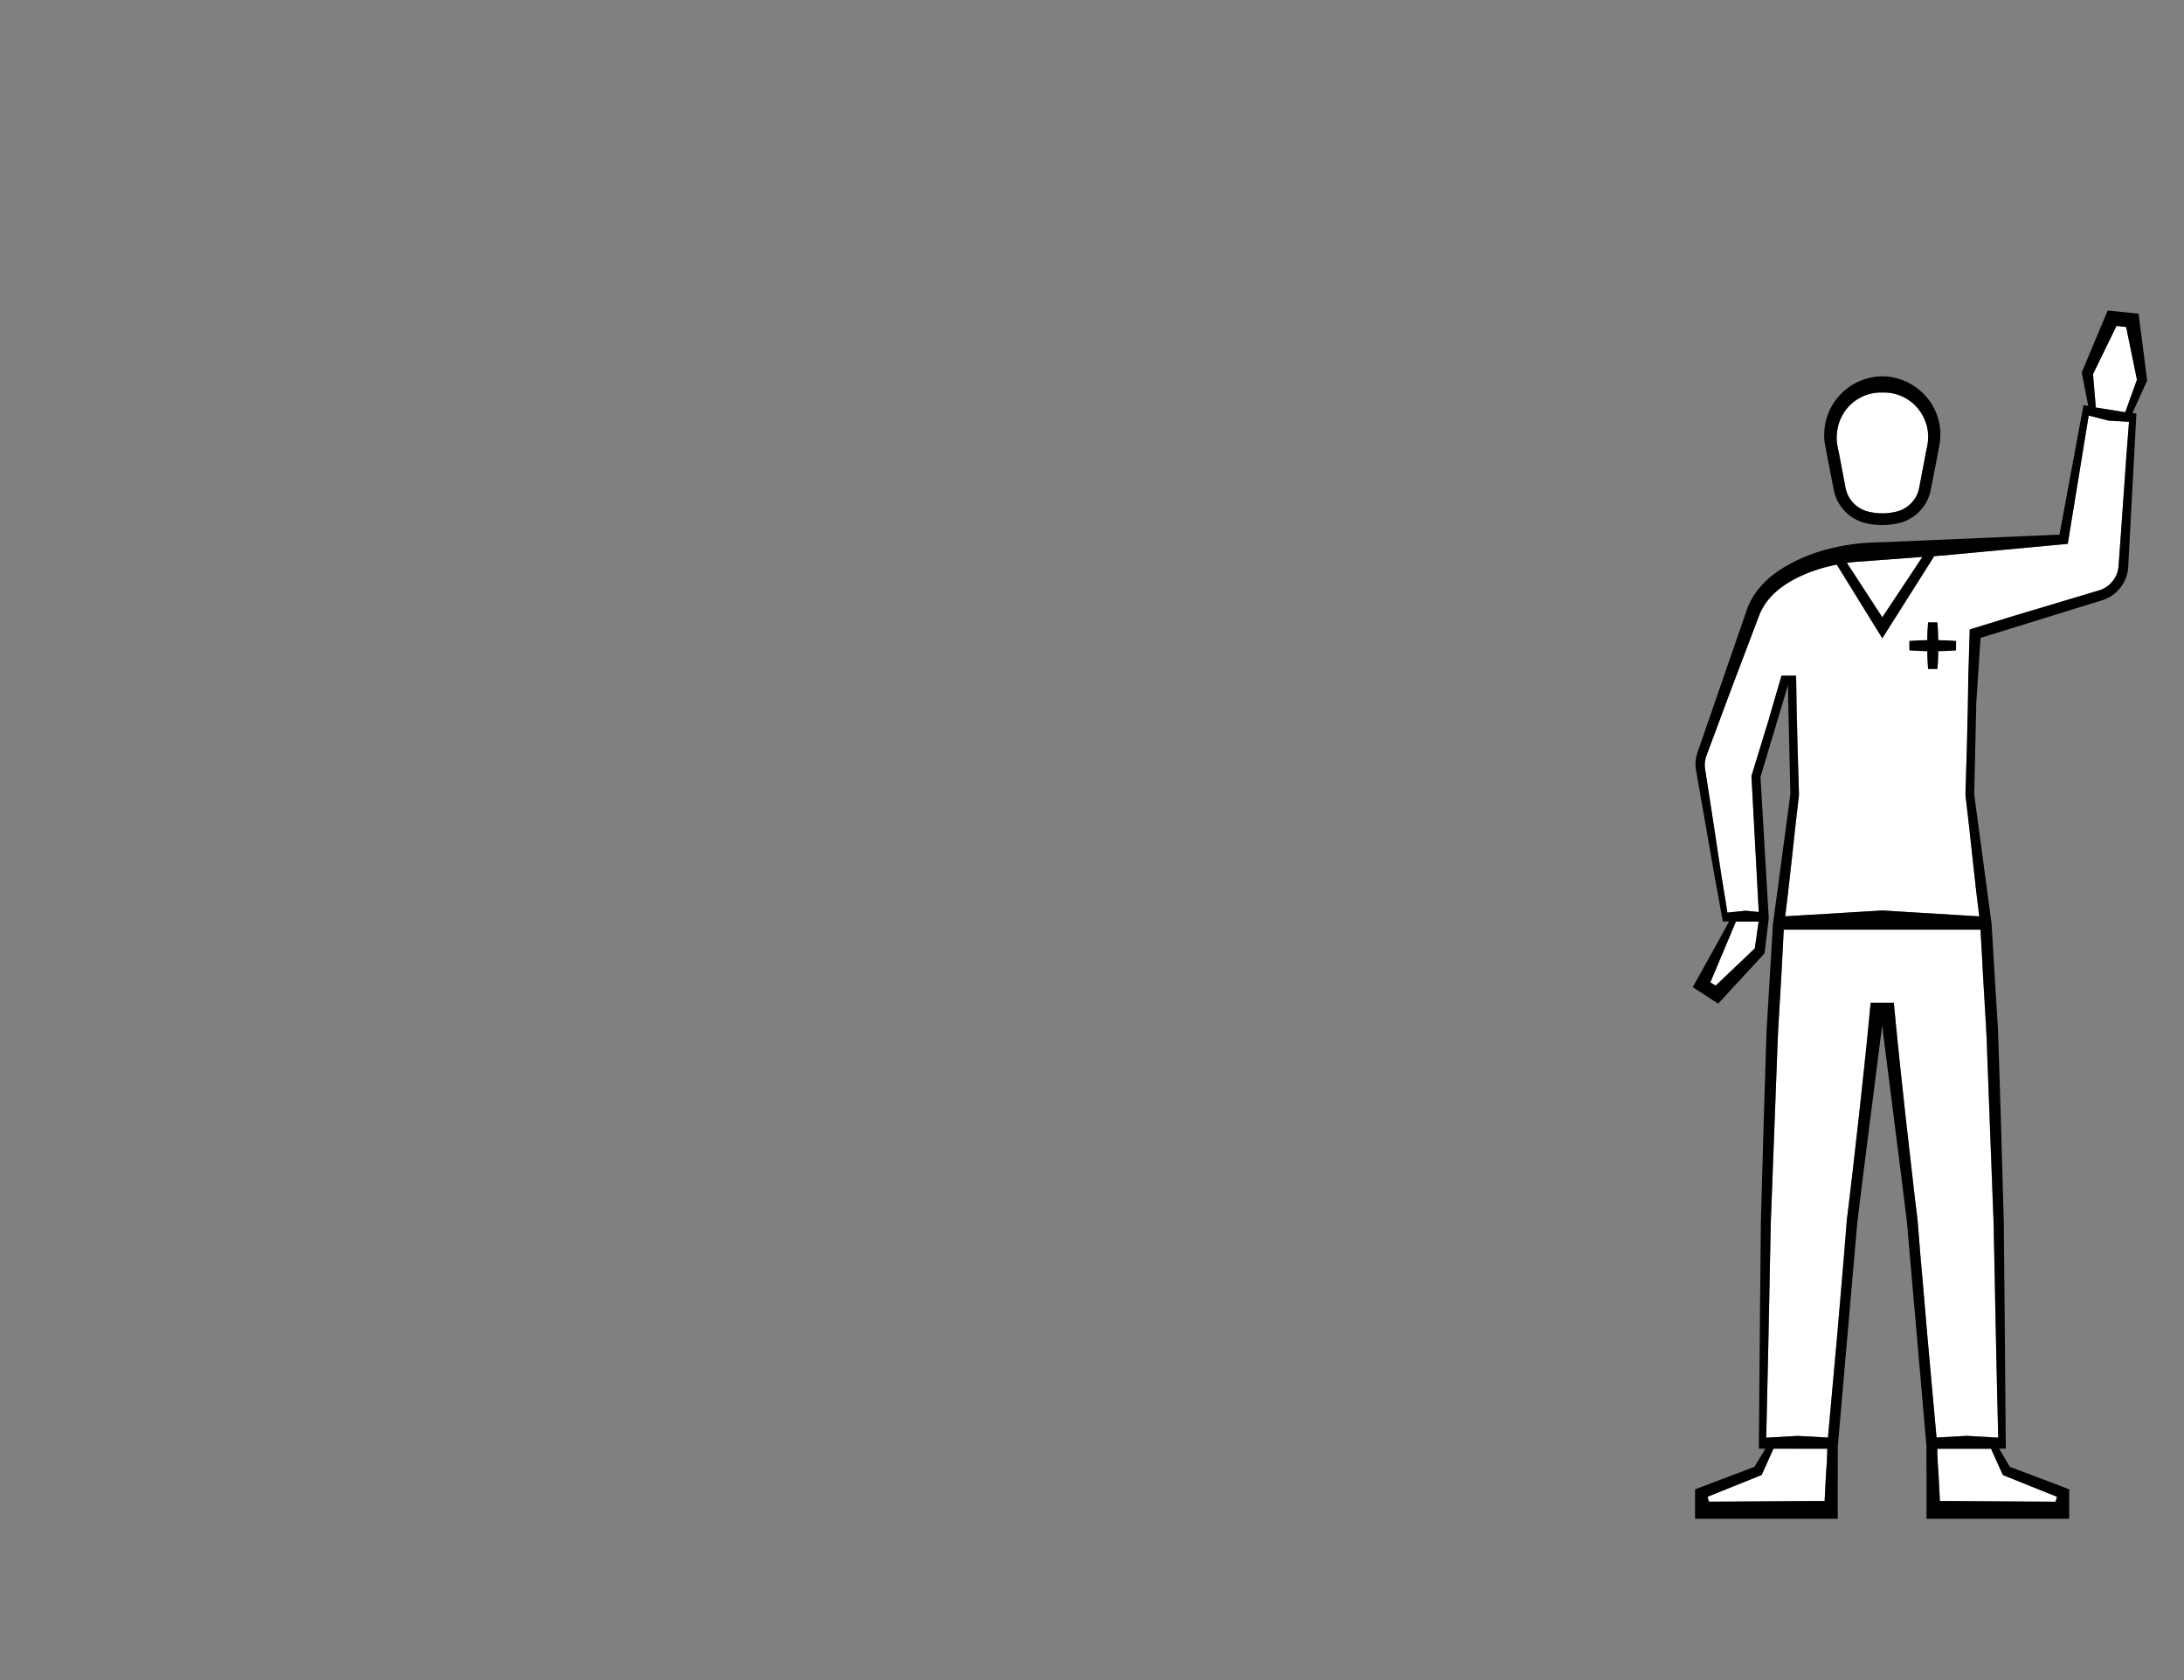 <svg id="Capa_1" data-name="Capa 1" xmlns="http://www.w3.org/2000/svg" viewBox="0 0 1300 1000"><rect x="0" y="0" width="1300" height="1000" fill="#808080" stroke="none"/><defs><style>.cls-1{opacity:0.5;}.cls-2{fill:#2d2e83;}.cls-3{fill:#be1622;}.cls-4{fill:#fff;}</style></defs><title>2-landmarks-expand</title><polygon points="1244.19 900.35 1242.45 896.7 1242.46 896.7 1244.19 900.35"/><polygon points="1258.38 916.4 1258.38 916.41 1255.31 914.9 1255.31 914.89 1258.38 916.4"/><g class="cls-1"><path class="cls-2" d="M1001.16,800.3a6.49,6.49,0,0,0-.36-.55h0C1000.93,799.92,1001.05,800.11,1001.16,800.3Z"/></g><polygon class="cls-3" points="996.92 415.2 996.91 415.9 996.9 415.9 996.92 415.2"/><polygon class="cls-3" points="996.99 415.39 996.98 416.09 996.98 416.09 996.99 415.39"/><polygon class="cls-4" points="1271.97 225.96 1265.02 245.36 1247.5 242.53 1245.84 222.66 1259.8 193.96 1265.53 194.62 1271.97 225.96"/><path class="cls-4" d="M1147.62,262.18c0,.51-.09,1-.15,1.52l-.25,1.59c-.15.88-.35,1.77-.54,2.63s-.4,1.81-.55,2.72l-3.92,20.59-.16.57a18.31,18.31,0,0,1-12.32,12.51c-.78.23-1.69.43-2.3.55-.77.16-1.58.29-2.45.41a35.37,35.37,0,0,1-9,0c-.89-.12-1.69-.25-2.46-.41-.61-.12-1.52-.32-2.3-.55a18.53,18.53,0,0,1-4.2-1.87,17.84,17.84,0,0,1-8.12-10.65l-.15-.51-3.93-20.63c-.15-.92-.35-1.84-.55-2.73s-.39-1.75-.54-2.63l-.25-1.57c-.06-.51-.12-1-.15-1.54a28,28,0,0,1,0-3c0-.41.08-.82.11-1.24.05-.63.1-1.23.19-1.81l.43-2.28c0-.15.08-.28.12-.42l.09-.28a27.11,27.11,0,0,1,5.56-10.5,26.3,26.3,0,0,1,19.11-9.06l1.42,0,1,0h.57a25.57,25.57,0,0,1,9.93,2.15,25.9,25.9,0,0,1,9.42,6.91,27.12,27.12,0,0,1,5.58,10.51c0,.08,0,.17.07.27a3.24,3.24,0,0,1,.13.41l.43,2.27c.09.6.14,1.2.19,1.83,0,.42.06.83.11,1.2A28.55,28.55,0,0,1,1147.62,262.18Z"/><path class="cls-4" d="M1087.67,862.27l-.07,3.22c-.07,1.68-.13,3.34-.22,5-.12,2.07-.26,4.15-.44,6.21l-.85,16.67h-1.32l-3.63,0-63.91.42-.82-2.93,31-12.48,1.16-.47.47-1,6.61-14.68Z"/><path class="cls-4" d="M1224.41,890.9l-.82,2.93-63.91-.42-3.64,0h-1.32l-.84-16.67c-.18-2.06-.32-4.14-.44-6.21-.1-1.67-.15-3.33-.23-5l-.07-3.23,32,0,6.6,14.68.49,1,1.15.47Z"/><polygon class="cls-4" points="1046.81 548.47 1046.31 551.95 1044.52 564.46 1027.63 580.53 1023.32 584.62 1021.25 586.6 1018.06 584.68 1024.31 569.84 1029.75 556.9 1033.29 548.46 1046.81 548.47"/><path class="cls-4" d="M1189.44,855.69l-18.72-1.07-18,1-5.48-60.6-2.78-32.6L1143,746.15l-1.3-16.31c-.11-1.36-.18-2.73-.35-4.08l-.49-4.06-1-8.12L1138,697.32l-3.69-32.51c-2.36-21.7-4.74-43.39-6.76-65.13l-.27-2.83h-2.9l-4,0-4,0h-2.9l-.28,2.83c-2,21.74-4.39,43.43-6.75,65.13l-3.69,32.51-1.91,16.26-1,8.12-.49,4.06c-.17,1.35-.24,2.72-.35,4.08l-1.3,16.31-1.38,16.31-2.78,32.6-5.48,60.6-18.06-1-18.7,1.07c.56-24.21,1.15-48.44,1.62-72.66l.77-38.78.2-9.69c.08-3.24.09-6.47.24-9.7l.75-19.37,2.93-77.47c.35-12.92,1.29-25.8,2-38.7q.58-9.68,1.07-19.35l.87-16.66,117.11,0,.88,16.63c.33,6.45.67,12.9,1.07,19.35.73,12.9,1.68,25.78,2,38.7l2.93,77.47.75,19.37c.15,3.23.16,6.46.24,9.7l.21,9.69.77,38.78C1188.29,807.25,1188.87,831.47,1189.44,855.69Z"/><path class="cls-4" d="M1255,250.28l-11.73-3-12.1,74.19-.36,2.17-2.36.23L1162.9,330l-5.48.52h-.08l-6,.45-28.44,45-2.46,3.91L1118,376,1093.26,336q-3.3.64-6.54,1.49a91.25,91.25,0,0,0-15.79,5.73,70,70,0,0,0-7.27,4c-1.16.74-2.29,1.49-3.35,2.3-.42.31-.83.62-1.22.93v0l-.2.15c-.24.19-.47.37-.67.55l-.43.35-.49.47c-.33.29-.72.62-1,.88a42.12,42.12,0,0,0-3.38,3.57,34.89,34.89,0,0,0-5.19,8.26c-.18.37-.33.75-.48,1.12l-.23.58-.25.64-1,2.63-2,5.27-4,10.56-8,21.11q-1.17,3.09-2.33,6.2c-4.53,12-9,24.1-13.48,36.18l-.1.34a16.32,16.32,0,0,0-1.15,5.11,16.78,16.78,0,0,0,.09,2.65l.46,3,1.9,12.28L1021,497l1.27,8.22,2.52,16.36,1.49,9.19,2,12.42,10.88-1.12,7.78.78-4.33-80.49h0l0-.54.15-.48,10.35-33.74,0-.14,7.38-25.29h8.66l.06,3.16.29,16.85.4,16.84c.12,5.62.32,11.23.47,16.85l.5,16.85v.22l0,.32-2.24,19.45-2.11,19.46-2.17,19.45-1.68,13.8c13.91-.86,57.83-3.49,57.83-3.49l57.69,3.51-1.68-13.82-2.17-19.45-2.11-19.46L1170,473.23l0-.32v-.22l.49-16.85c.17-5.62.36-11.23.48-16.85l.4-16.84.06-3v-.7l.23-13.18.05-3.16.82-27.46,2.11-.65,19.81-6.1,3-.93,4.69-1.4,18.16-5.44,22.84-6.85,5.72-1.71,1.32-.4c.4-.14.78-.3,1.17-.46a17.06,17.06,0,0,0,2.19-1.17,16.62,16.62,0,0,0,6.37-7.55,16,16,0,0,0,1.18-4.9l1.27-17.84L1264,295.5l1.7-23.79,1.6-20.68Zm-90.7,136.79c-3.53.31-7.07.44-10.61.49,0,3.54-.18,7.08-.5,10.62h-5.51c-.32-3.54-.45-7.08-.5-10.62-3.53-.05-7.08-.18-10.62-.49v-5.52c3.54-.32,7.09-.46,10.62-.5,0-3.54.18-7.08.5-10.61h5.51c.32,3.53.46,7.08.5,10.62,3.54,0,7.08.17,10.61.49Z"/><path class="cls-4" d="M1144.33,331.48l-23.88,35.95L1099.32,335c3.33-.45,6.69-.75,10.07-.92h0Z"/><path d="M1278.1,226.65l-.12-.91-4.65-36.18-.37-2.85-2.84-.3-12.9-1.33-2.61-.27-1,2.32-14.1,33.64-.39.9.17.82,3.71,19.12-.76-.14-2.07-.36-.38,2.1-13.92,75-90.84,3.92-14.65.63-2.31,0L1113,323h-.2a125.47,125.47,0,0,0-28.87,5,99.72,99.72,0,0,0-15.83,6.28,1.19,1.19,0,0,0-.22.12l-1.28.65-2,1.1a72.25,72.25,0,0,0-9.94,6.55c-.39.29-.78.61-1.16.94s-.76.64-1.15,1l-.57.54-.52.49c-.35.34-.69.65-1,1a47.62,47.62,0,0,0-4,4.51,43.85,43.85,0,0,0-6,10.43l-29.75,86,.1-.32a22.06,22.06,0,0,0-1.36,7,21.14,21.14,0,0,0,.19,3.56c.18,1.07.36,2.05.54,3.09l2.14,12.26,4.3,24.53,4.3,24.52,1.64,9,2.8,15.46.32,1.75h.74l.63,0h.35l2,0,0,0-3,5.53-3.74,6.82L1009,585.06h0l-1.43,2.5,15.18,9.82,2.19-2.38,1-1.11,4.79-5.2,13.44-14.57,5.48-5.94h0l.74-.87.07-.62,2.36-20.23h0l0-.13v-.09l-2.34-39.86-2.57-43.95,9.85-32.86,6.52-21.74.24,13.17v.54l1.19,51.14,0-.13,0,.24v-.11l-10.39,77.44v.2L1053,589l-1.16,19.38-.28,4.84c-.09,1.61-.11,3.23-.17,4.85l-.31,9.7-1.23,38.8-1.09,38.79-.55,19.4c-.11,3.24-.1,6.46-.14,9.7l-.09,9.7-.38,38.8-.65,77.62v1.69h1.69l2.22,0,0,0-6.57,10.84-16.12,6.08-8.52,3.22c-2.83,1.08-5.68,2.13-8.51,3.24l-2.18.85V904h3.44l78,0h3.5v-3.49l0-10,0-10,.06-19.94,11.33-130.13c.13-1.36.22-2.72.39-4.06l.51-4.07,1-8.11,2-16.22,4.13-32.44,7-55.12,7,55.12,4.13,32.44,2,16.22,1,8.11.51,4.07c.17,1.34.26,2.7.39,4.06l11.33,130.13.06,19.94,0,10,0,10v3.49h3.49l78,0h3.43V886.47l-2.18-.85c-2.82-1.11-5.67-2.16-8.51-3.24l-8.52-3.22-16.12-6.08L1190,862.24v0l2.2,0h1.71v-1.69l-.65-77.62-.38-38.8-.09-9.7c0-3.24,0-6.46-.14-9.7l-.55-19.4L1191,666.55l-1.23-38.8-.31-9.7c-.06-1.62-.08-3.24-.17-4.85l-.28-4.84L1187.8,589l-2.3-38.66v-.2l-10.39-77.44v.11l0-.24,0,.13,1.19-51.14V421l0-1.73h0l.66-9.95.46-7.17,1.46-22.47,17.83-5.52,7.5-2.31,17.87-5.53,22.81-7.05,5.7-1.76c.49-.15.9-.28,1.51-.49s1.08-.4,1.61-.64a22.91,22.91,0,0,0,3-1.64,22.14,22.14,0,0,0,10.08-17.14l.31-6,.64-11.91,1.27-23.85,2.56-47.68.1-2-1.92-.3-.4-.06,8.37-18.51ZM1109.39,334.1h0l34.9-2.62-23.88,35.95L1099.32,335C1102.65,334.57,1106,334.27,1109.39,334.1ZM1046.31,552l-1.79,12.51-16.89,16.07-4.31,4.09-2.07,2-3.19-1.92,6.25-14.84,5.44-12.94,3.54-8.44h13.52Zm41.29,313.54c-.07,1.68-.13,3.34-.22,5-.12,2.07-.26,4.15-.44,6.21l-.85,16.67h-1.32l-3.63,0-63.91.42-.82-2.93,31-12.48,1.16-.47.47-1,6.61-14.68,32,0Zm104.14,11.43.49,1,1.15.47,31,12.48-.82,2.93-63.91-.42-3.64,0h-1.32l-.84-16.67c-.18-2.06-.32-4.14-.44-6.21-.1-1.67-.15-3.33-.23-5l-.07-3.23,32,0ZM1179.84,570c.33,6.45.67,12.9,1.07,19.35.73,12.9,1.68,25.78,2,38.7l2.93,77.47.75,19.37c.15,3.23.16,6.46.24,9.7l.21,9.69.77,38.78c.46,24.22,1,48.44,1.61,72.66l-18.72-1.07-18,1-5.48-60.6-2.78-32.6L1143,746.15l-1.3-16.31c-.11-1.36-.18-2.73-.35-4.08l-.49-4.06-1-8.12L1138,697.32l-3.69-32.51c-2.36-21.7-4.74-43.39-6.76-65.13l-.27-2.83h-2.9l-4,0-4,0h-2.9l-.28,2.83c-2,21.74-4.39,43.43-6.75,65.13l-3.69,32.51-1.91,16.26-1,8.12-.49,4.06c-.17,1.35-.24,2.72-.35,4.08l-1.3,16.31-1.38,16.31-2.78,32.6-5.48,60.6-18.06-1-18.7,1.07c.56-24.21,1.15-48.44,1.62-72.66l.77-38.78.2-9.69c.08-3.24.09-6.47.24-9.7l.75-19.37,2.93-77.47c.35-12.92,1.29-25.8,2-38.7q.58-9.68,1.07-19.35l.87-16.66,117.11,0Zm85.83-298.26L1264,295.5l-1.68,23.78L1261,337.12a16,16,0,0,1-1.18,4.9,16.62,16.62,0,0,1-6.37,7.55,17.06,17.06,0,0,1-2.19,1.17c-.39.16-.77.32-1.17.46l-1.32.4-5.72,1.71-22.84,6.85-18.16,5.44-4.69,1.4-3,.93-19.81,6.1-2.11.65-.82,27.46-.05,3.16-.23,13.18v.7l-.06,3-.4,16.84c-.12,5.62-.31,11.23-.48,16.85l-.49,16.85v.22l0,.32,2.24,19.45,2.11,19.46,2.17,19.45,1.68,13.82-57.69-3.51s-43.92,2.63-57.83,3.49l1.68-13.8,2.17-19.45,2.11-19.46,2.24-19.45,0-.32v-.22l-.5-16.85c-.15-5.62-.35-11.23-.47-16.85l-.4-16.84-.29-16.85-.06-3.16h-8.66l-7.38,25.29,0,.14-10.35,33.74-.15.48,0,.54h0l4.33,80.49-7.78-.78-10.88,1.12-2-12.42-1.49-9.19-2.52-16.36L1021,497l-3.77-24.56-1.9-12.28-.46-3a16.78,16.78,0,0,1-.09-2.65,16.32,16.32,0,0,1,1.15-5.11l.1-.34c4.5-12.08,9-24.14,13.48-36.18q1.15-3.1,2.33-6.2l8-21.11,4-10.56,2-5.27,1-2.63.25-.64.23-.58c.15-.37.3-.75.48-1.12a34.89,34.89,0,0,1,5.19-8.26,42.12,42.12,0,0,1,3.38-3.57c.28-.26.67-.59,1-.88l.49-.47.43-.35c.2-.18.43-.36.67-.55l.2-.15v0c.39-.31.8-.62,1.22-.93,1.06-.81,2.19-1.56,3.35-2.3a70,70,0,0,1,7.27-4,91.25,91.25,0,0,1,15.79-5.73q3.24-.84,6.54-1.49L1118,376l2.43,3.94,2.46-3.91,28.44-45,6-.45h.08l5.48-.52,65.56-6.11,2.36-.23.36-2.17,12.1-74.19,11.73,3,12.26.75Zm-.65-26.35-17.52-2.83-1.66-19.87,14-28.7,5.73.66L1272,226Z"/><path d="M1164.31,381.55v5.52c-3.53.31-7.07.44-10.61.49,0,3.54-.18,7.08-.5,10.62h-5.51c-.32-3.54-.45-7.08-.5-10.62-3.53-.05-7.08-.18-10.62-.49v-5.52c3.54-.32,7.09-.46,10.62-.5,0-3.54.18-7.08.5-10.61h5.51c.32,3.53.46,7.08.5,10.62C1157.24,381.1,1160.78,381.23,1164.31,381.55Z"/><path d="M1155,257.85c0-.86-.06-1.74-.15-2.62l-.4-2.87c0-.23-.1-.45-.16-.68l-.06-.28a35.28,35.28,0,0,0-6.59-14,35.22,35.22,0,0,0-19.4-12.43,31.81,31.81,0,0,0-15.59,0,34.82,34.82,0,0,0-26,26.4l-.07.28c-.06.23-.12.45-.16.69l-.4,2.86c-.09.88-.12,1.76-.15,2.62,0,.4,0,.81-.05,1.25a34.23,34.23,0,0,0,.25,3.86c.08.69.18,1.32.29,1.92l.37,1.81c.62,3.58,1.34,7.2,2,10.7l2.62,13.35.46,2.21.22.75a25.4,25.4,0,0,0,17,17.3c1.11.33,2.09.55,3,.73s1.92.35,2.93.48a42.14,42.14,0,0,0,10.84,0c1-.13,2-.29,2.93-.48s1.88-.4,3-.73a25.77,25.77,0,0,0,5.74-2.56,25.16,25.16,0,0,0,11.28-14.74l.23-.79,3.07-15.52c.69-3.5,1.41-7.12,2-10.68l.37-1.83c.11-.6.21-1.22.3-1.92a36.77,36.77,0,0,0,.24-3.9C1155,258.66,1155,258.25,1155,257.85Zm-7.4,4.33c0,.51-.09,1-.15,1.52l-.26,1.59c-.14.88-.34,1.77-.53,2.64s-.4,1.8-.55,2.71l-3.91,20.58-.17.57a18.09,18.09,0,0,1-1.75,4.2,18.44,18.44,0,0,1-6.37,6.44,18.67,18.67,0,0,1-4.19,1.86c-.78.23-1.69.43-2.31.56s-1.57.29-2.44.4a33.71,33.71,0,0,1-4.53.29,35,35,0,0,1-4.51-.28c-.88-.12-1.69-.26-2.45-.41s-1.53-.33-2.31-.56a18.67,18.67,0,0,1-4.19-1.86,18.32,18.32,0,0,1-6.36-6.44,17.59,17.59,0,0,1-1.76-4.21l-.15-.51-3.93-20.62c-.15-.92-.35-1.84-.55-2.72s-.39-1.76-.53-2.65l-.26-1.57c-.06-.51-.12-1-.15-1.53a28,28,0,0,1,0-3c0-.41.08-.82.11-1.23.05-.64.1-1.24.19-1.82l.43-2.28c0-.14.08-.28.12-.42l.09-.28a27.24,27.24,0,0,1,5.56-10.5,26.29,26.29,0,0,1,19.1-9l1.42,0h1l.57,0a25.61,25.61,0,0,1,9.93,2.15,26,26,0,0,1,9.42,6.91,27.26,27.26,0,0,1,5.57,10.5,2.76,2.76,0,0,0,.08.27c0,.14.09.28.12.42l.43,2.26c.09.6.14,1.2.19,1.84,0,.41.07.82.11,1.19A28.59,28.59,0,0,1,1147.61,262.18Z"/><polygon points="1050.88 862.21 1050.86 862.24 1048.65 862.24 1048.65 862.24 1050.88 862.21"/><polygon points="1192.14 862.24 1192.14 862.24 1189.95 862.24 1189.93 862.21 1192.14 862.24"/><polygon points="1029.1 548.41 1029.08 548.45 1026.71 548.45 1027.06 548.44 1029.1 548.41"/></svg>
